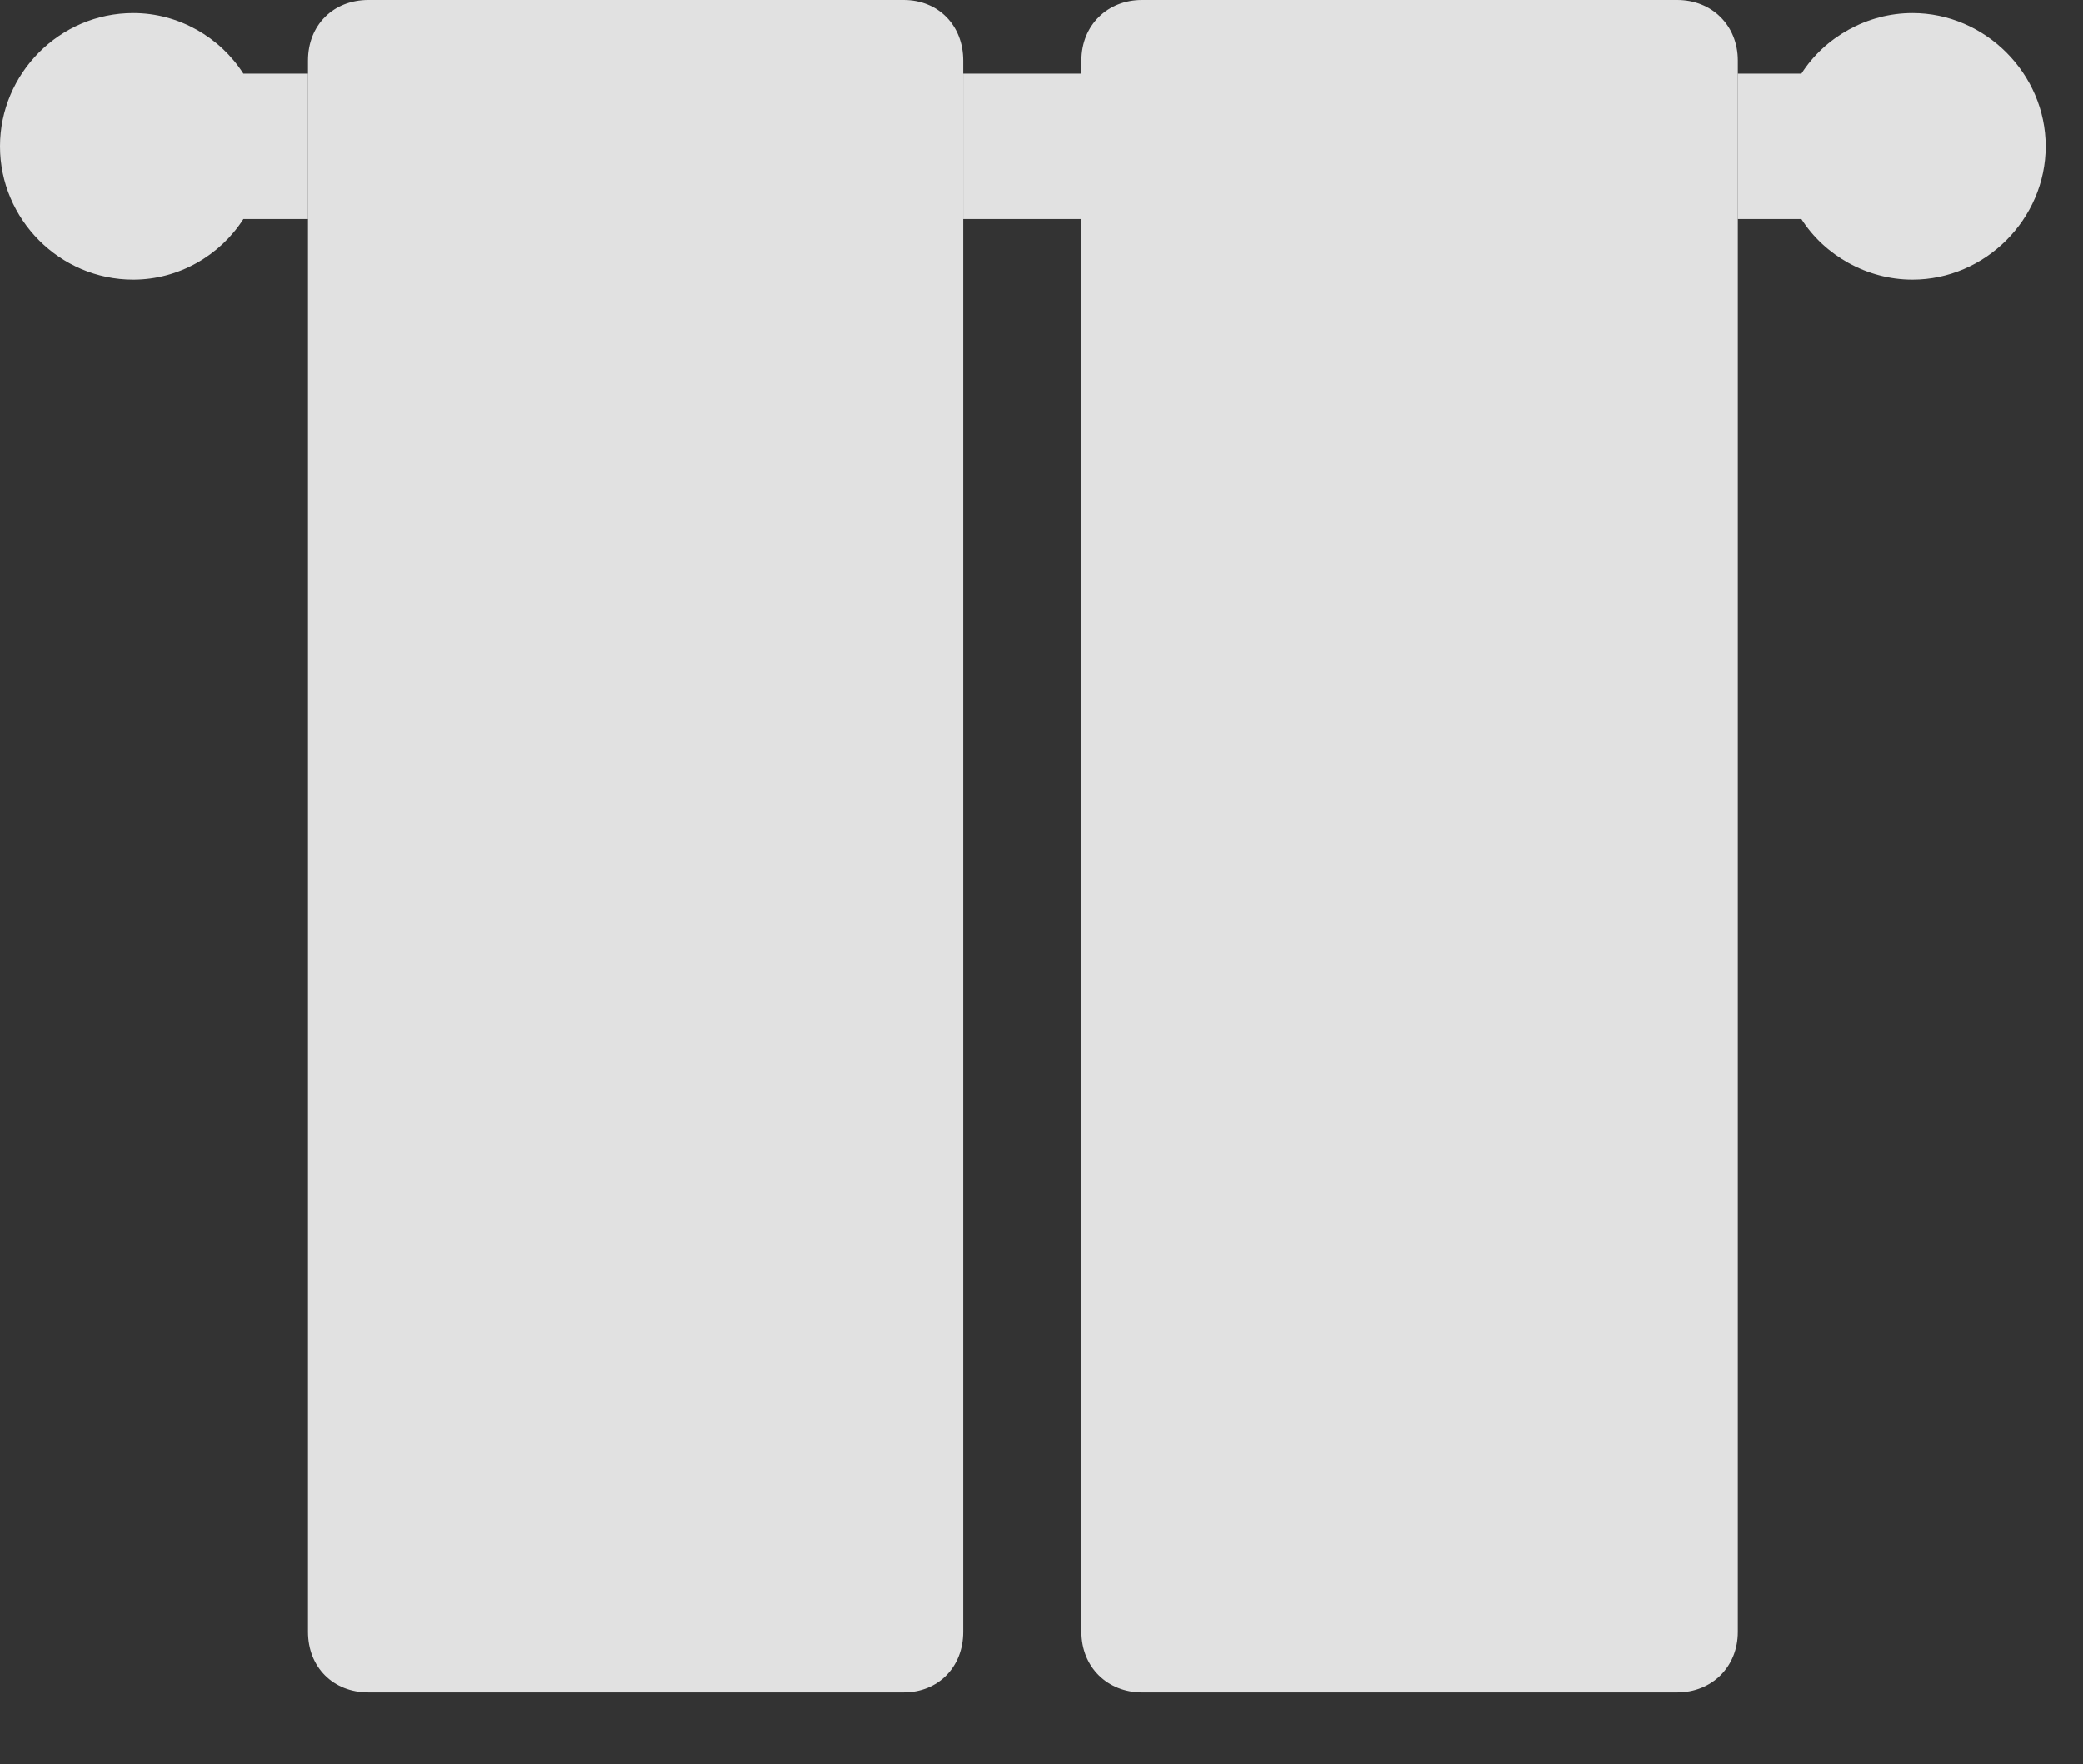 <?xml version="1.0" encoding="UTF-8"?>
<!--Generator: Apple Native CoreSVG 326-->
<!DOCTYPE svg
PUBLIC "-//W3C//DTD SVG 1.1//EN"
       "http://www.w3.org/Graphics/SVG/1.1/DTD/svg11.dtd">
<svg version="1.1" xmlns="http://www.w3.org/2000/svg" xmlns:xlink="http://www.w3.org/1999/xlink" viewBox="0 0 20.146 17.061">
 <rect x="0" y="0" width="20.146" height="17.061" fill="#333333" stroke="none"/>
 <g>
  <rect height="17.061" opacity="0" width="20.146" x="0" y="0"/>
  <path d="M2.354 0.713L2.979 0.713L2.979 2.119L2.354 2.119C2.129 2.471 1.729 2.705 1.289 2.705C0.576 2.705 0 2.119 0 1.416C0 0.713 0.576 0.127 1.289 0.127C1.729 0.127 2.129 0.361 2.354 0.713ZM19.785 1.416C19.785 2.119 19.199 2.705 18.496 2.705C18.057 2.705 17.646 2.471 17.422 2.119L16.807 2.119L16.807 0.713L17.422 0.713C17.646 0.361 18.057 0.127 18.496 0.127C19.199 0.127 19.785 0.713 19.785 1.416ZM10.459 2.119L9.316 2.119L9.316 0.713L10.459 0.713Z" fill="white" fill-opacity="0.85"/>
  <path d="M3.564 16.367L8.74 16.367C9.072 16.367 9.316 16.123 9.316 15.781L9.316 0.586C9.316 0.244 9.072 0 8.74 0L3.564 0C3.223 0 2.979 0.244 2.979 0.586L2.979 15.781C2.979 16.123 3.223 16.367 3.564 16.367ZM11.045 16.367L16.221 16.367C16.553 16.367 16.807 16.123 16.807 15.781L16.807 0.586C16.807 0.244 16.553 0 16.221 0L11.045 0C10.713 0 10.459 0.244 10.459 0.586L10.459 15.781C10.459 16.123 10.713 16.367 11.045 16.367Z" fill="white" fill-opacity="0.85"/>
 </g>
</svg>
